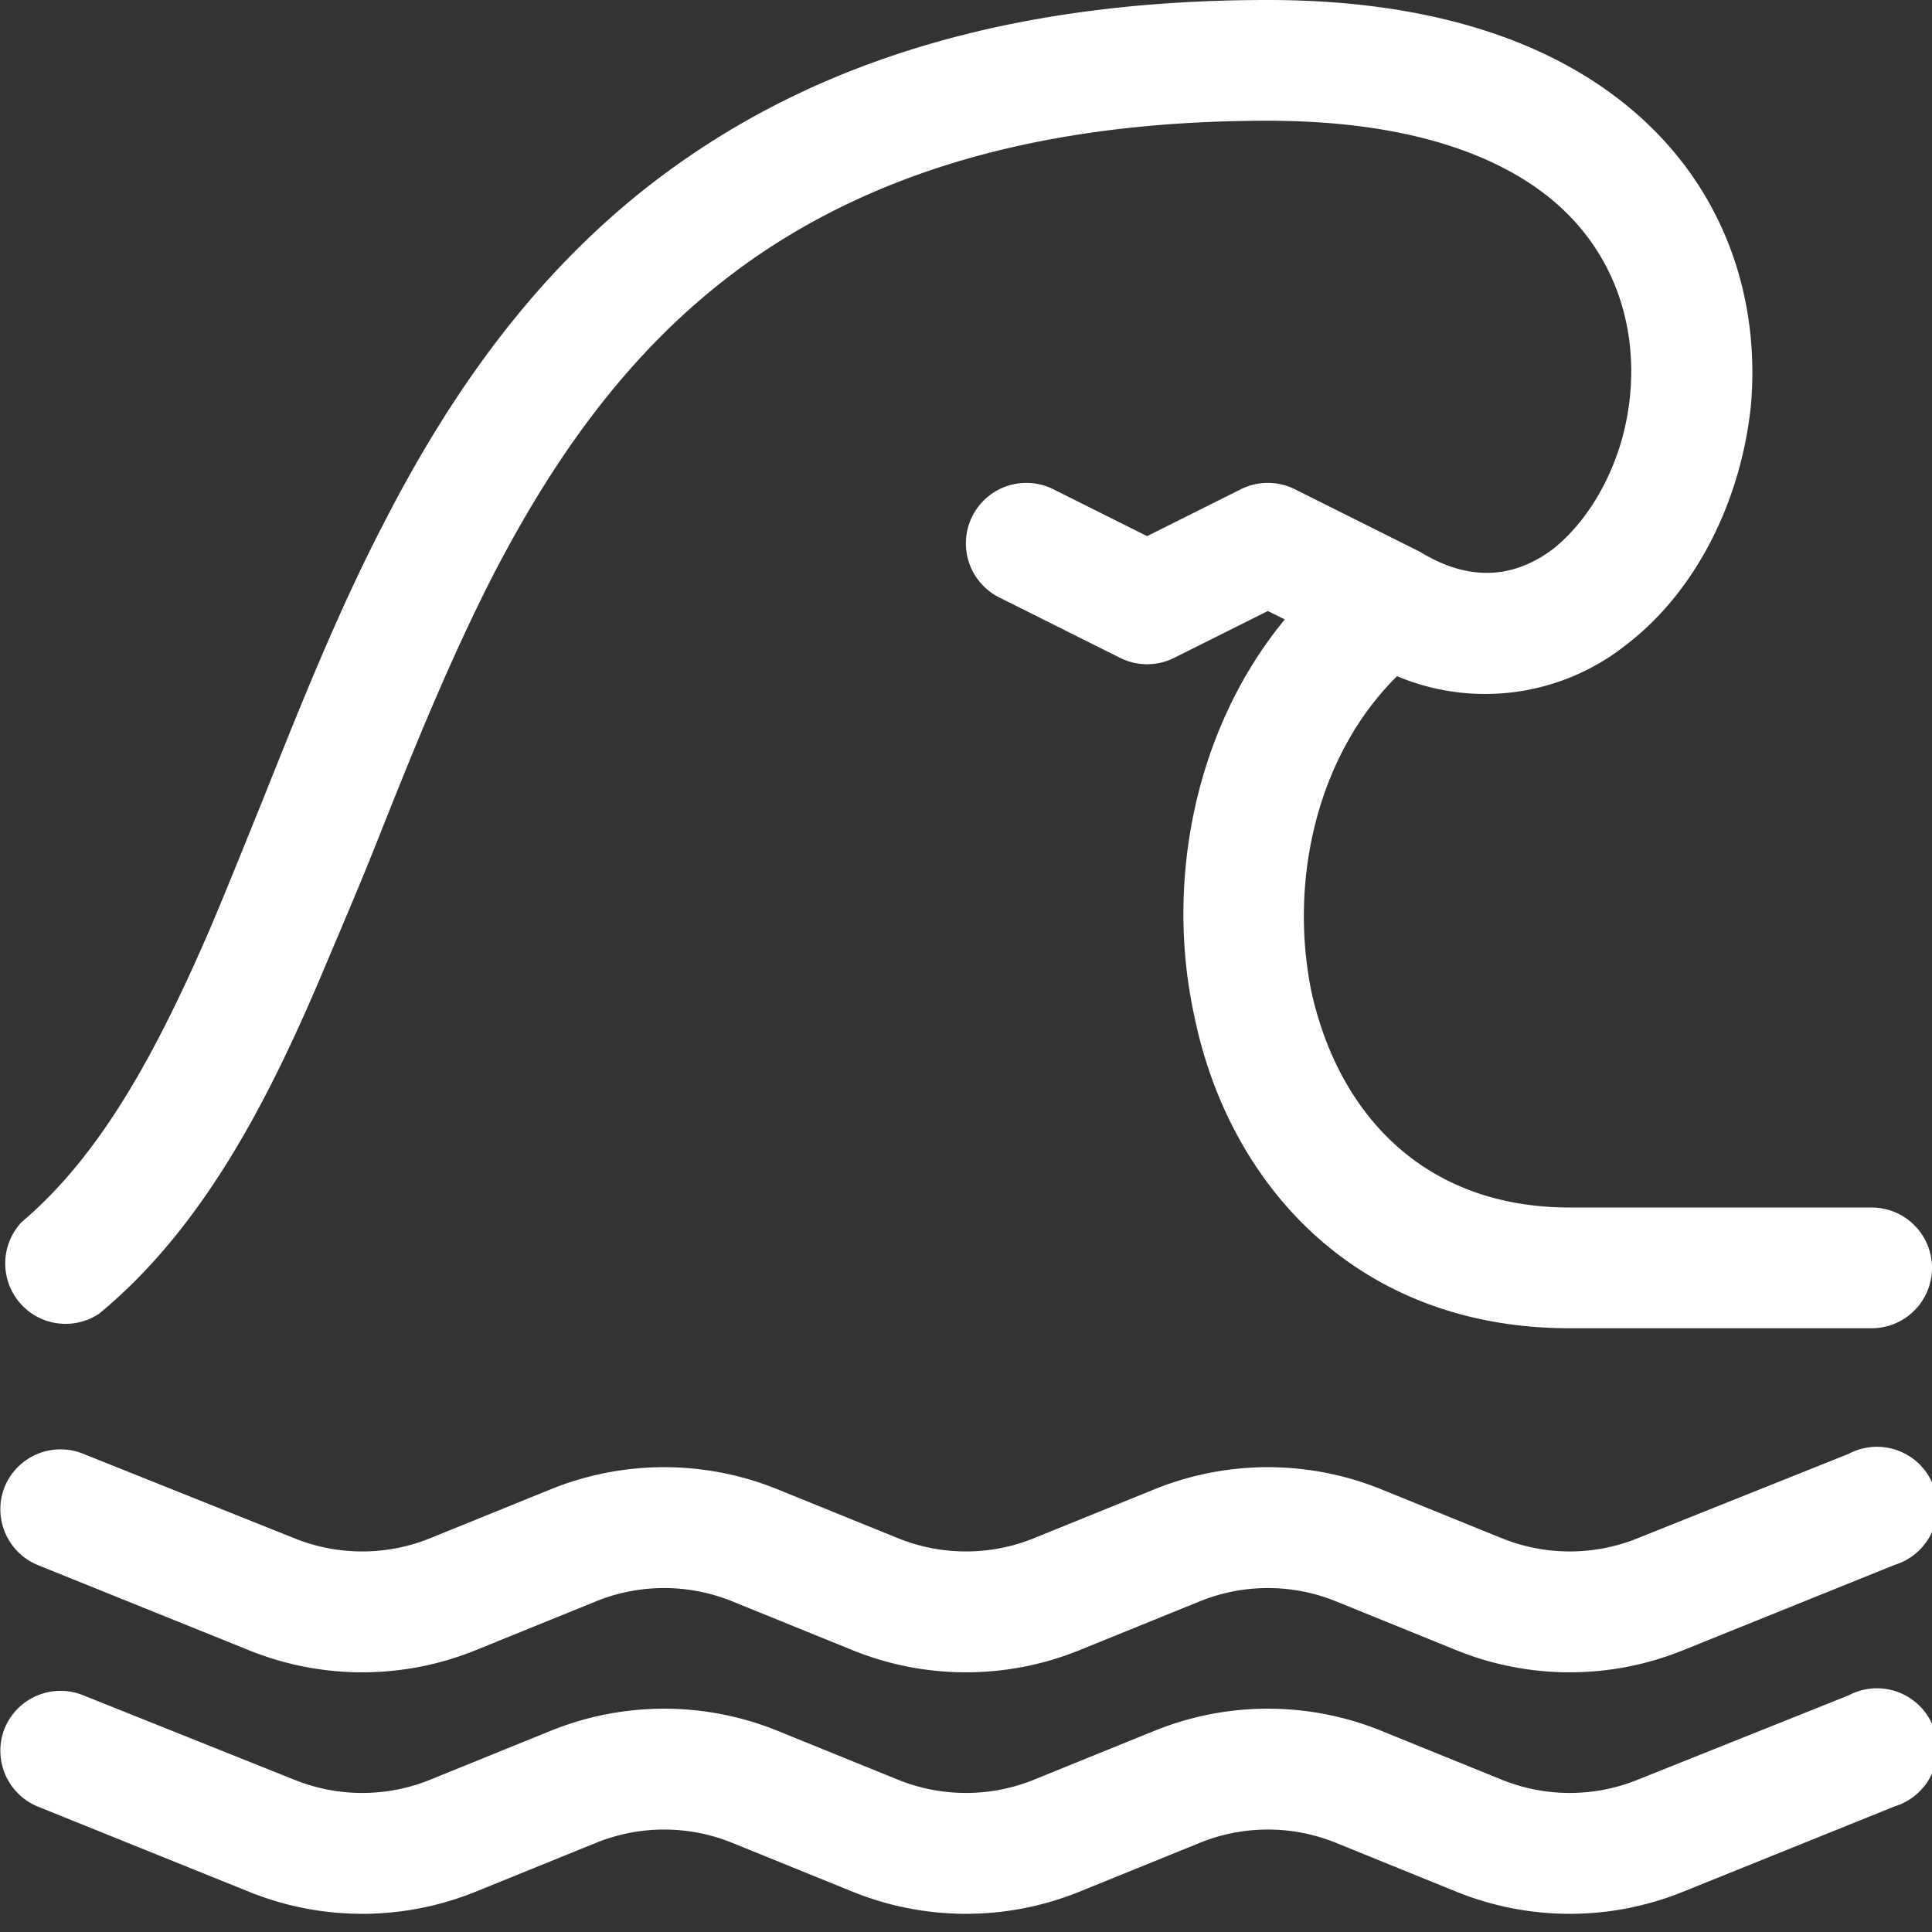 <?xml version="1.0"?>
<svg width="16" height="16" xmlns="http://www.w3.org/2000/svg" xmlns:svg="http://www.w3.org/2000/svg" class="bi bi-tsunami">
 <rect width="100%" height="100%" fill="#333333" stroke="none"/>
 <g class="layer">
  <title>Layer 1</title>
  <path d="m0.04,12.31a0.5,0.5 0 0 1 0.65,-0.27l1.75,0.7a1.5,1.5 0 0 0 1.12,0l1.01,-0.41a2.5,2.5 0 0 1 1.86,0l1.01,0.41a1.5,1.5 0 0 0 1.12,0l1.01,-0.41a2.5,2.5 0 0 1 1.86,0l1.01,0.41a1.5,1.5 0 0 0 1.12,0l1.75,-0.7a0.5,0.5 0 1 1 0.38,0.92l-1.76,0.71a2.5,2.5 0 0 1 -1.86,0l-1.01,-0.41a1.5,1.5 0 0 0 -1.12,0l-1.01,0.41a2.5,2.5 0 0 1 -1.86,0l-1.01,-0.41a1.5,1.5 0 0 0 -1.12,0l-1.01,0.41a2.5,2.5 0 0 1 -1.86,0l-1.76,-0.71a0.5,0.5 0 0 1 -0.27,-0.65m0,2a0.5,0.5 0 0 1 0.65,-0.27l1.75,0.7a1.5,1.5 0 0 0 1.12,0l1.01,-0.41a2.5,2.5 0 0 1 1.86,0l1.01,0.41a1.5,1.5 0 0 0 1.12,0l1.01,-0.41a2.5,2.5 0 0 1 1.86,0l1.01,0.41a1.5,1.5 0 0 0 1.12,0l1.75,-0.7a0.5,0.5 0 1 1 0.38,0.92l-1.76,0.71a2.5,2.5 0 0 1 -1.86,0l-1.01,-0.41a1.5,1.5 0 0 0 -1.12,0l-1.01,0.41a2.5,2.5 0 0 1 -1.86,0l-1.01,-0.41a1.5,1.5 0 0 0 -1.12,0l-1.01,0.41a2.5,2.5 0 0 1 -1.86,0l-1.76,-0.71a0.5,0.5 0 0 1 -0.27,-0.65m2.62,-6.23c-0.45,1.06 -0.99,2.1 -1.84,2.8a0.5,0.5 0 0 1 -0.64,-0.76c0.65,-0.55 1.11,-1.39 1.56,-2.43c0.14,-0.33 0.28,-0.68 0.43,-1.05c0.3,-0.75 0.62,-1.56 1.01,-2.31c0.58,-1.13 1.35,-2.23 2.52,-3.03c1.18,-0.81 2.72,-1.3 4.8,-1.3c1.46,0 2.51,0.4 3.18,1.06c0.67,0.66 0.89,1.52 0.82,2.3c-0.08,0.77 -0.44,1.52 -1.02,1.97a1.88,1.88 0 0 1 -1.91,0.27c-0.65,0.64 -0.9,1.67 -0.71,2.61c0.22,1 0.92,1.79 2.14,1.79l2.5,0a0.5,0.5 0 0 1 0,1l-2.5,0c-1.78,0 -2.83,-1.21 -3.11,-2.59c-0.24,-1.1 0,-2.37 0.75,-3.28l-0.14,-0.07l-0.78,0.39a0.5,0.5 0 0 1 -0.44,0l-1,-0.5a0.5,0.5 0 0 1 0.44,-0.9l0.78,0.39l0.78,-0.39a0.5,0.5 0 0 1 0.44,0l1,0.5l0.04,0.02c0.44,0.27 0.81,0.2 1.11,-0.03c0.32,-0.26 0.58,-0.73 0.63,-1.27c0.05,-0.53 -0.1,-1.08 -0.52,-1.5s-1.19,-0.77 -2.48,-0.77c-1.92,0 -3.25,0.45 -4.23,1.12c-0.99,0.68 -1.66,1.62 -2.2,2.67c-0.36,0.71 -0.65,1.43 -0.94,2.16c-0.15,0.38 -0.31,0.75 -0.47,1.13" fill="#ffffff" id="svg_1"/>
 </g>
</svg>